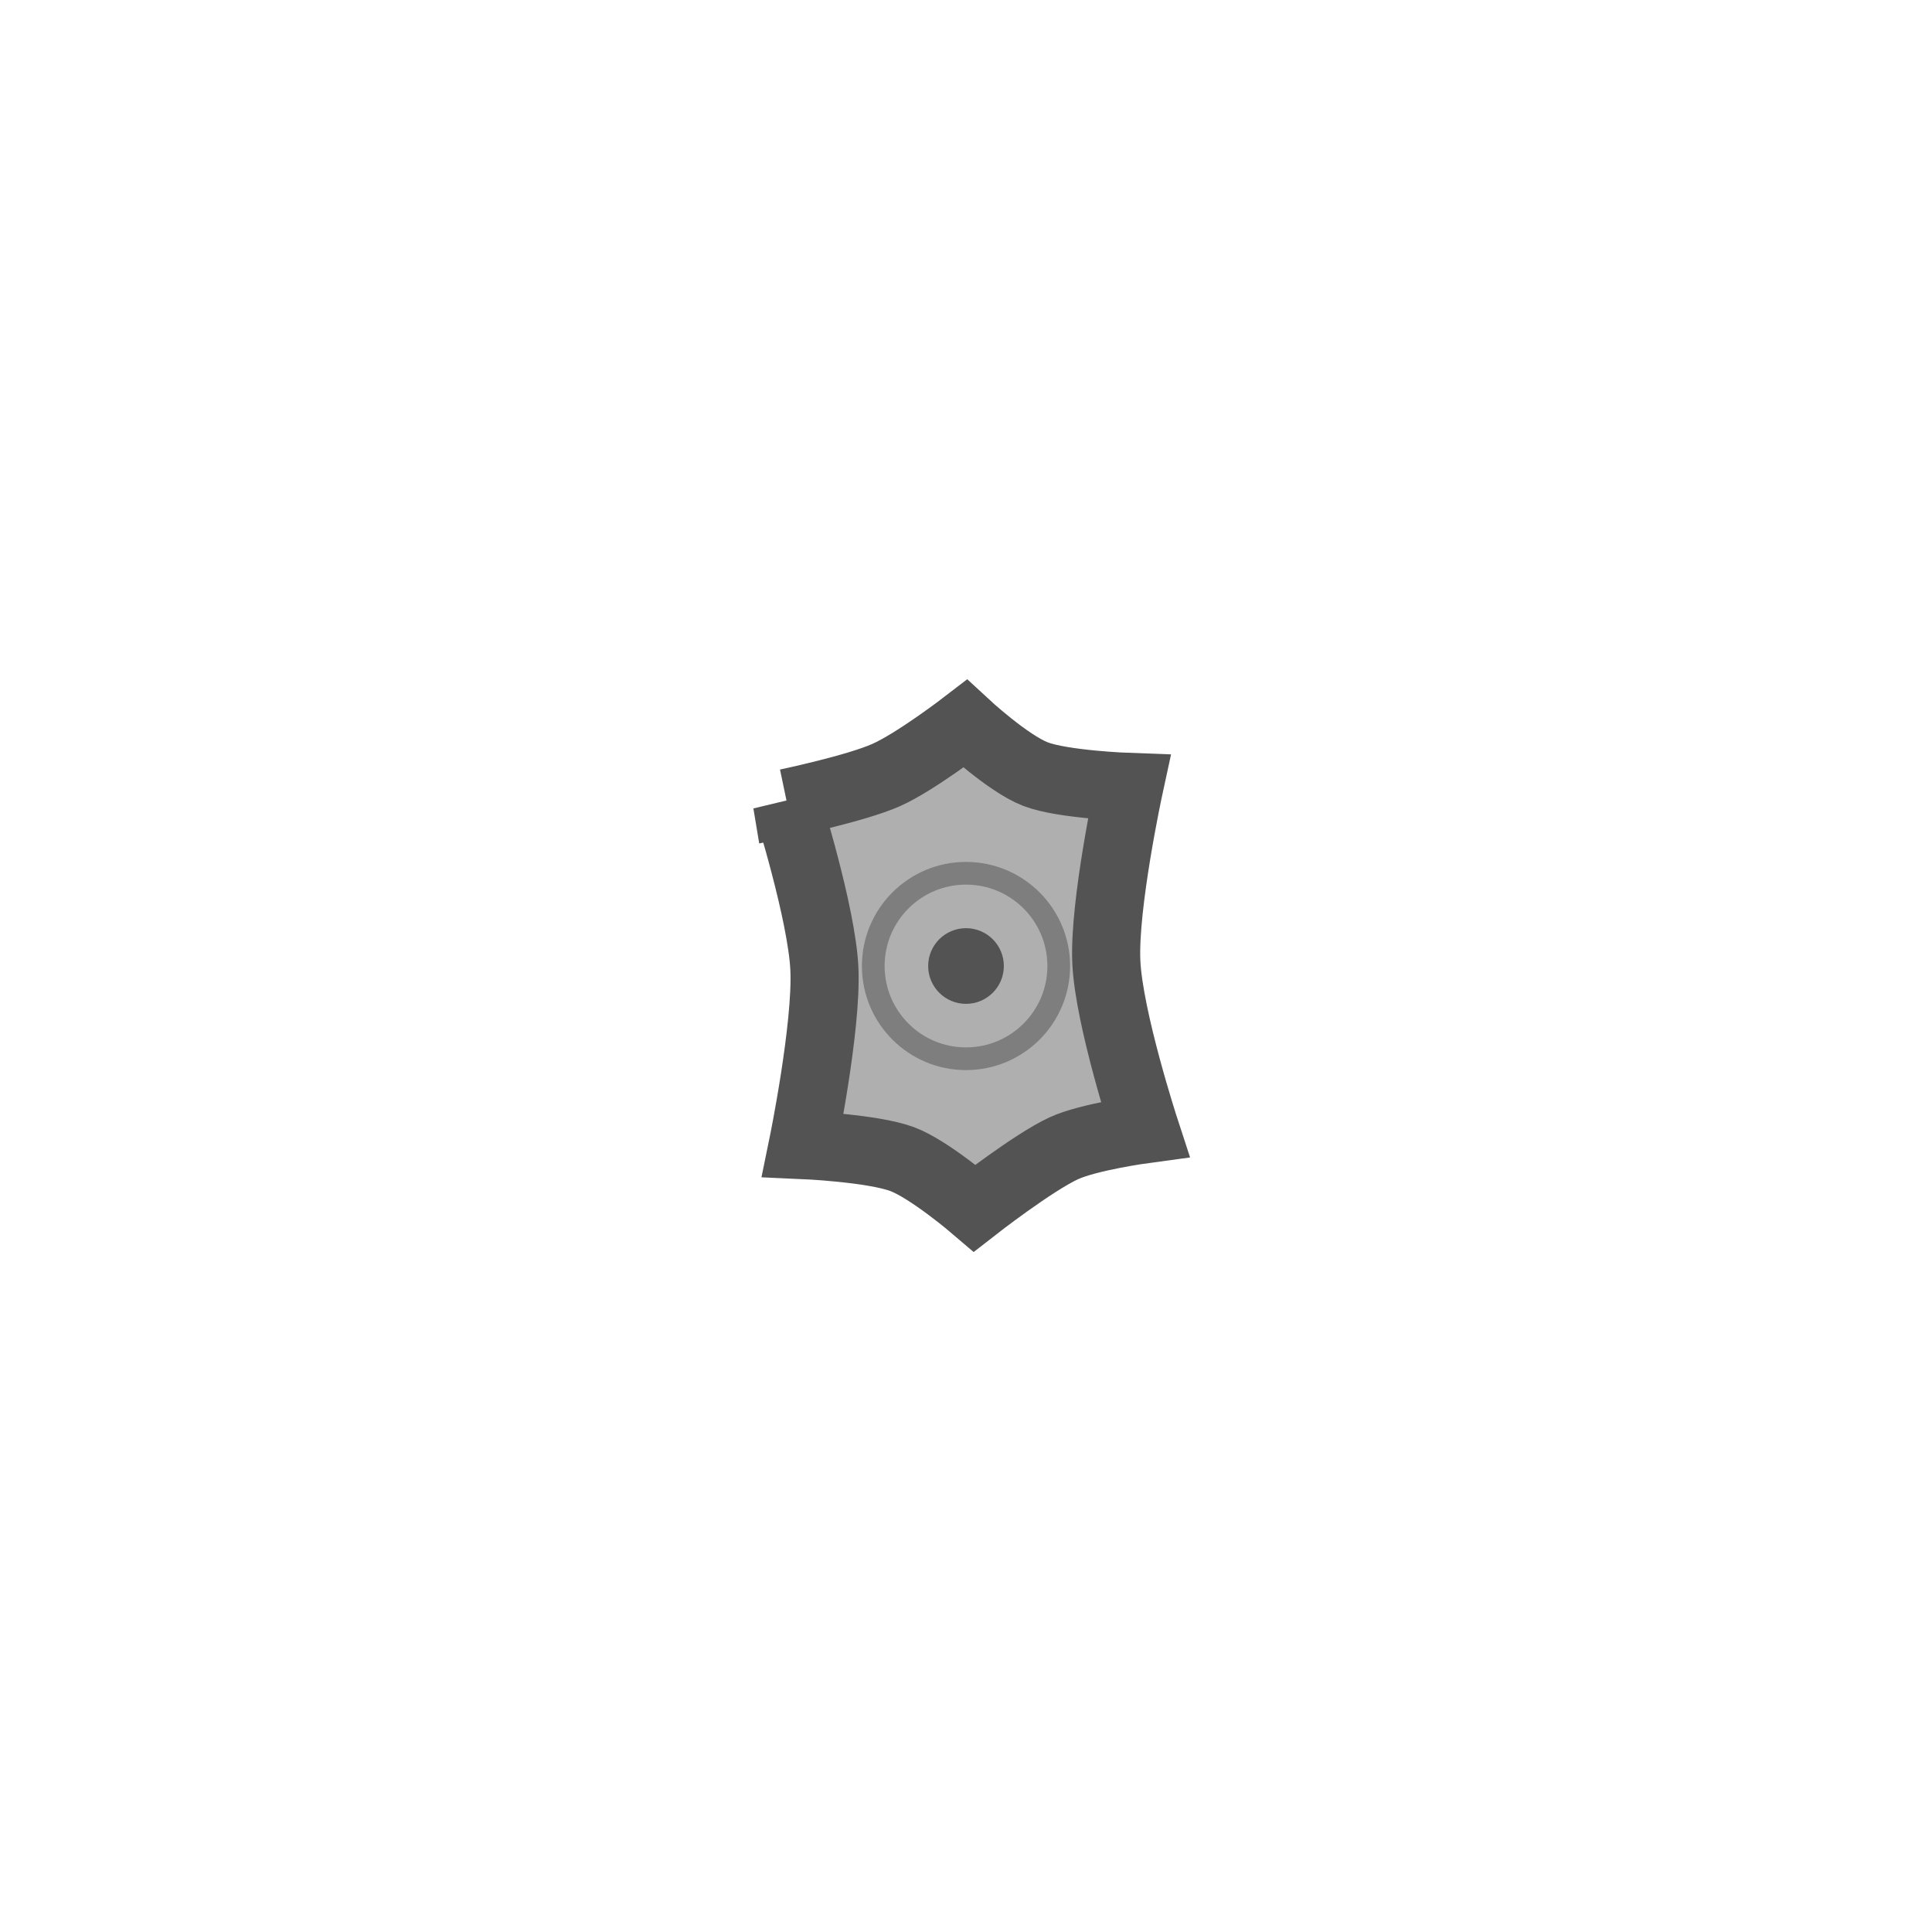<svg version="1.1" xmlns="http://www.w3.org/2000/svg" xmlns:xlink="http://www.w3.org/1999/xlink" width="127.641" height="127.641" viewBox="0,0,127.641,127.641"><g transform="translate(-176.179,-116.179)"><g data-paper-data="{&quot;isPaintingLayer&quot;:true}" fill-rule="nonzero" stroke-linecap="butt" stroke-linejoin="miter" stroke-miterlimit="10" stroke-dasharray="" stroke-dashoffset="0" style="mix-blend-mode: normal"><path d="M228.172,169.221c0,0 4.565,-0.955 6.545,-1.834c1.944,-0.862 5.229,-3.39 5.229,-3.39c0,0 2.834,2.628 4.643,3.325c1.802,0.694 6.189,0.85 6.189,0.85c0,0 -1.683,7.772 -1.507,11.568c0.173,3.739 2.556,11.039 2.556,11.039c0,0 -3.726,0.503 -5.375,1.267c-2.025,0.938 -5.881,3.946 -5.881,3.946c0,0 -3.019,-2.585 -4.801,-3.239c-1.98,-0.727 -6.549,-0.926 -6.549,-0.926c0,0 1.601,-7.797 1.422,-11.646c-0.171,-3.679 -2.471,-10.961 -2.471,-10.961z" fill="#afafaf" stroke="#535353" stroke-width="4.5"/><path d="M237.5,180c0,-1.381 1.119,-2.5 2.5,-2.5c1.381,0 2.5,1.119 2.5,2.5c0,1.381 -1.119,2.5 -2.5,2.5c-1.381,0 -2.5,-1.119 -2.5,-2.5z" fill="#535353" stroke="none" stroke-width="0.5"/><path d="M233.873,180c0,-3.384 2.743,-6.127 6.127,-6.127c3.384,0 6.127,2.743 6.127,6.127c0,3.384 -2.743,6.127 -6.127,6.127c-3.384,0 -6.127,-2.743 -6.127,-6.127z" fill="none" stroke="#7e7e7e" stroke-width="1.5"/><path d="M303.821,180c0,35.247 -28.573,63.821 -63.821,63.821c-35.247,0 -63.821,-28.573 -63.821,-63.821c0,-35.247 28.573,-63.821 63.821,-63.821c35.247,0 63.821,28.573 63.821,63.821z" fill="none" stroke="none" stroke-width="0"/></g></g></svg>